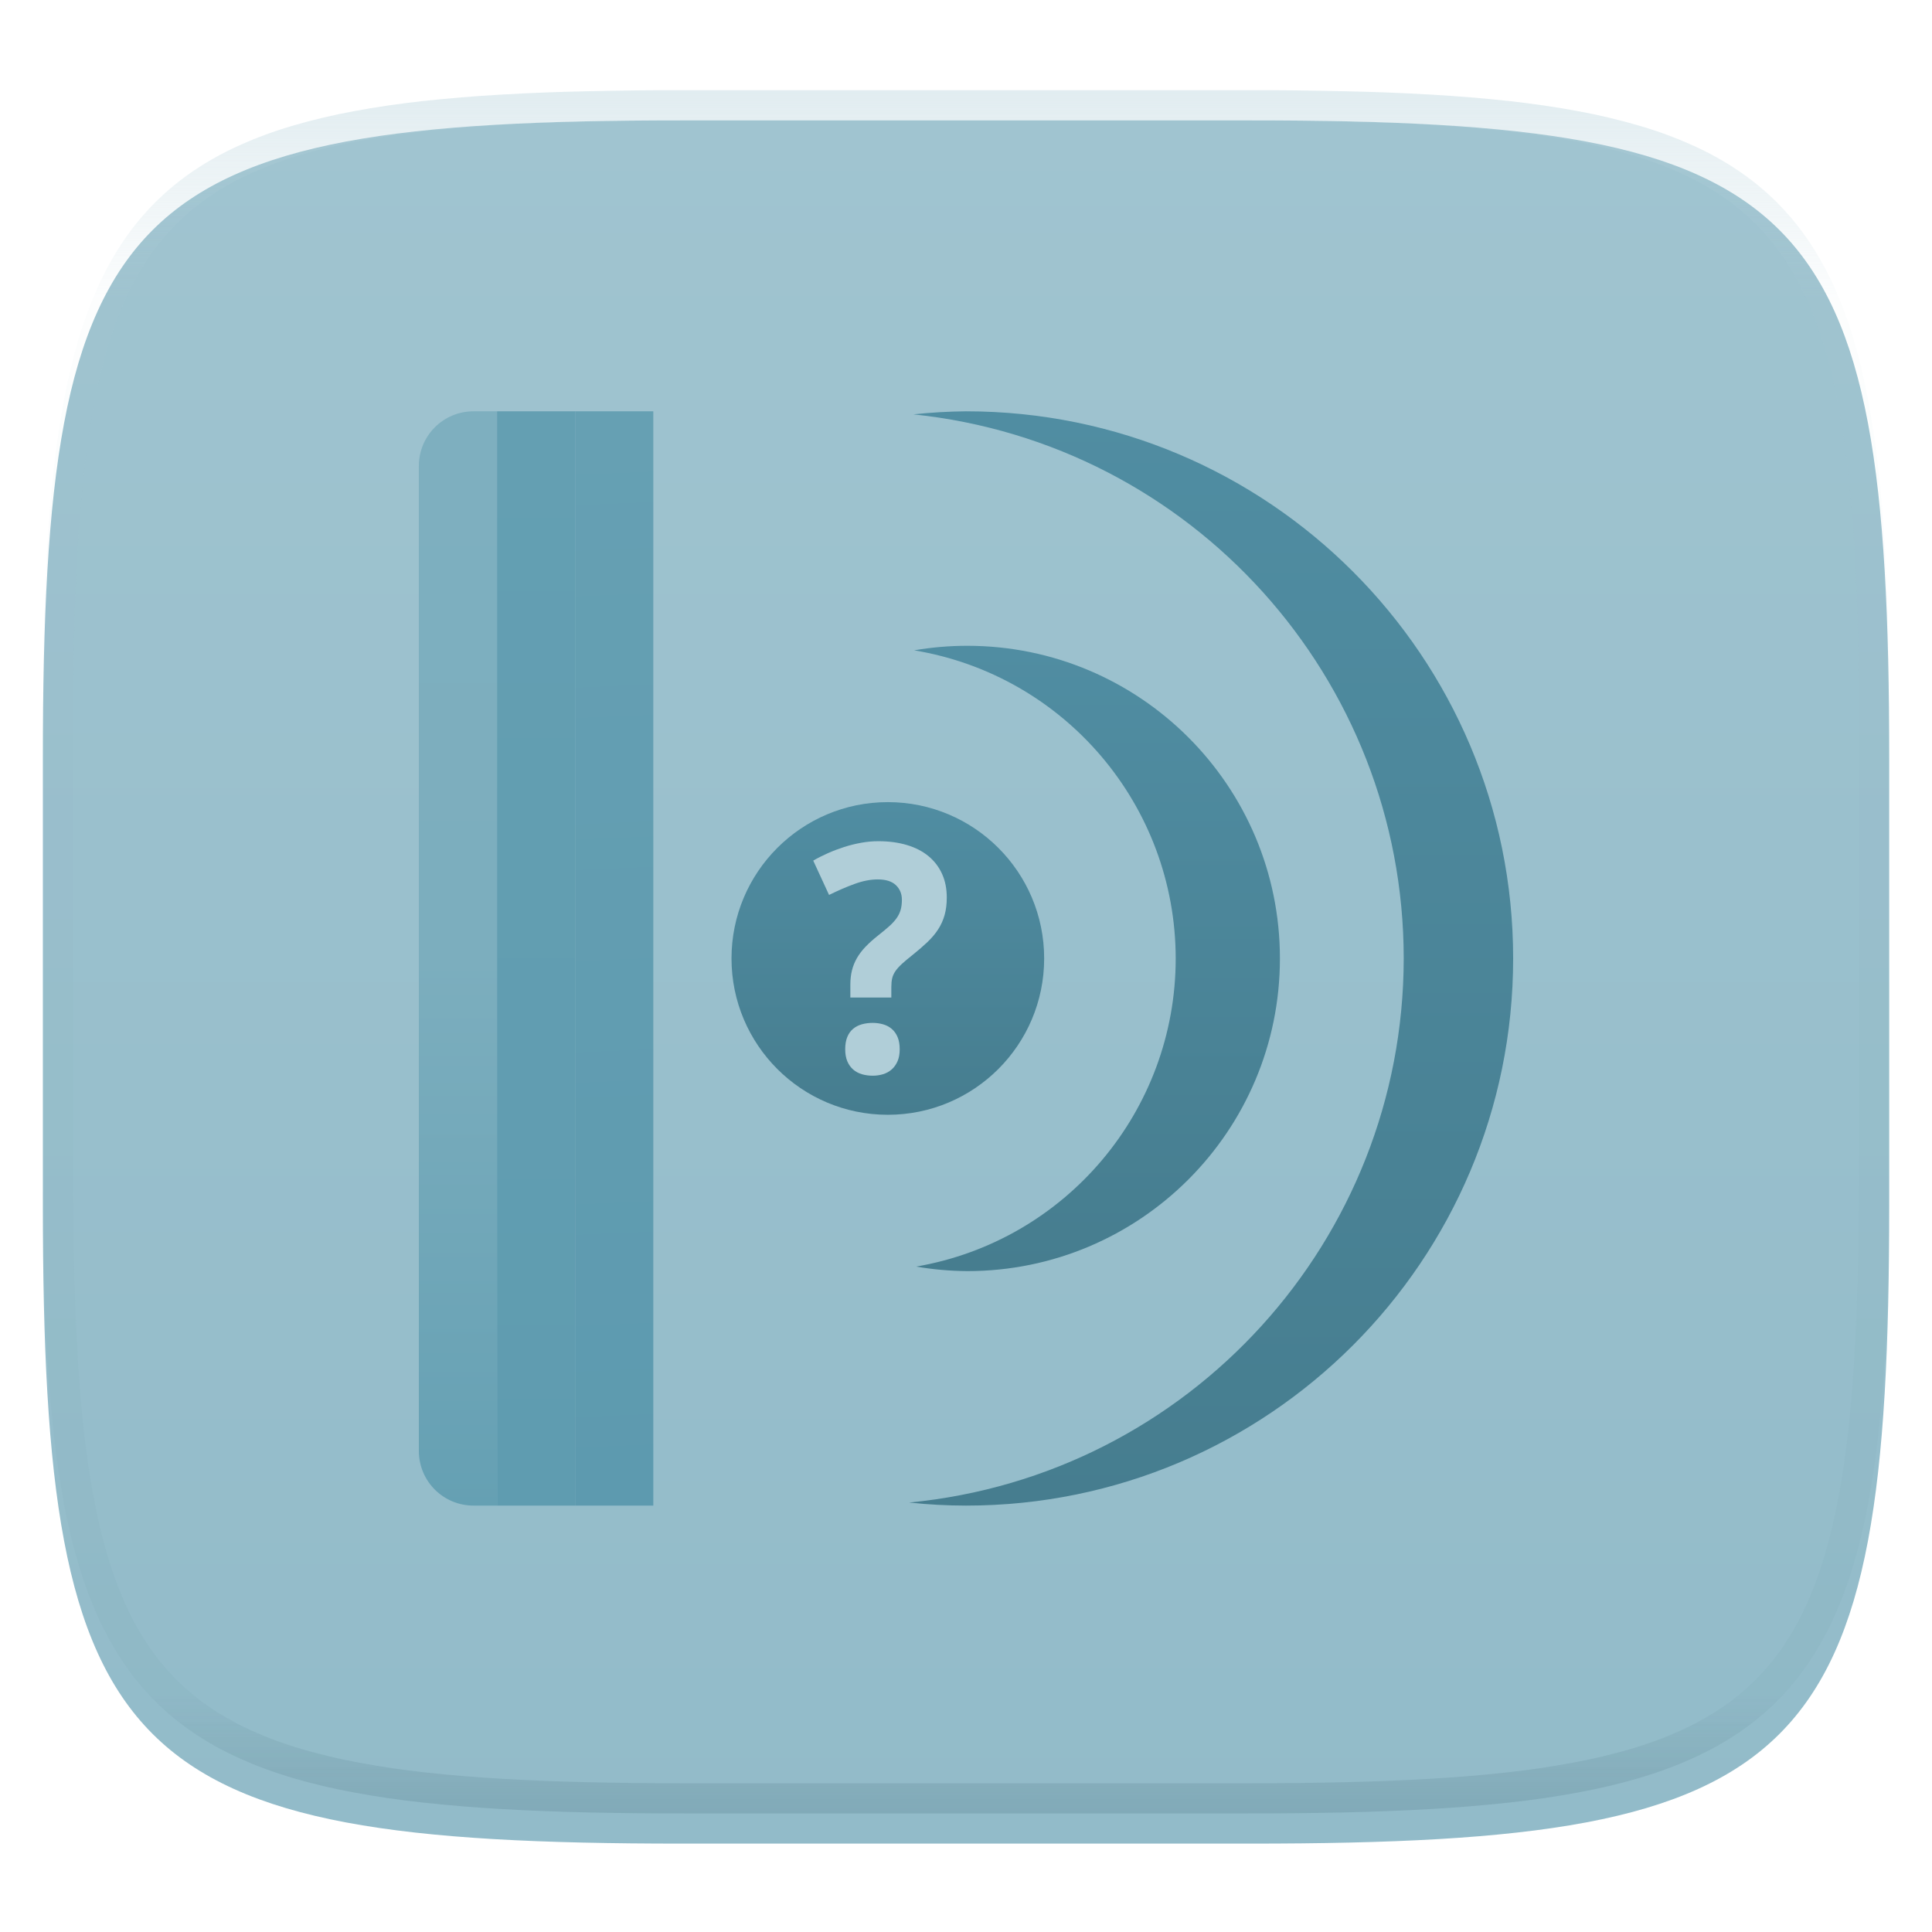 <svg xmlns="http://www.w3.org/2000/svg" style="isolation:isolate" width="256" height="256" viewBox="0 0 256 256">
 <defs>
  <clipPath id="_clipPath_XxqR0iJaHoR7OQmTUYPErB4jrCWRZKpS">
   <rect width="256" height="256"/>
  </clipPath>
 </defs>
 <g clip-path="url(#_clipPath_XxqR0iJaHoR7OQmTUYPErB4jrCWRZKpS)">
  <defs>
   <filter id="j7yHvNsjRDX4EN9Dbc7W1mrYMXP6XqHV" width="400%" height="400%" x="-200%" y="-200%" color-interpolation-filters="sRGB" filterUnits="objectBoundingBox">
    <feGaussianBlur xmlns="http://www.w3.org/2000/svg" in="SourceGraphic" stdDeviation="4.294"/>
    <feOffset xmlns="http://www.w3.org/2000/svg" dx="0" dy="4" result="pf_100_offsetBlur"/>
    <feFlood xmlns="http://www.w3.org/2000/svg" flood-opacity=".4"/>
    <feComposite xmlns="http://www.w3.org/2000/svg" in2="pf_100_offsetBlur" operator="in" result="pf_100_dropShadow"/>
    <feBlend xmlns="http://www.w3.org/2000/svg" in="SourceGraphic" in2="pf_100_dropShadow" mode="normal"/>
   </filter>
  </defs>
  <g filter="url(#j7yHvNsjRDX4EN9Dbc7W1mrYMXP6XqHV)">
   <linearGradient id="_lgradient_240" x1="0" x2="0" y1="0" y2="1" gradientTransform="matrix(244.648,0,0,228.338,5.68,11.95)" gradientUnits="userSpaceOnUse">
    <stop offset="0%" style="stop-color:#a0c4d0"/>
    <stop offset="100%" style="stop-color:#92bbc9"/>
   </linearGradient>
   <path fill="url(#_lgradient_240)" d="M 165.689 11.95 C 239.745 11.95 250.328 22.507 250.328 96.494 L 250.328 155.745 C 250.328 229.731 239.745 240.288 165.689 240.288 L 90.319 240.288 C 16.264 240.288 5.68 229.731 5.68 155.745 L 5.68 96.494 C 5.68 22.507 16.264 11.95 90.319 11.95 L 165.689 11.95 Z"/>
  </g>
  <g opacity=".4">
   <linearGradient id="_lgradient_241" x1=".517" x2=".517" y1="0" y2="1" gradientTransform="matrix(244.65,0,0,228.34,5.68,11.95)" gradientUnits="userSpaceOnUse">
    <stop offset="0%" style="stop-color:#b0ced8"/>
    <stop offset="12.5%" stop-opacity=".098" style="stop-color:#b0ced8"/>
    <stop offset="92.5%" stop-opacity=".098" style="stop-color:#365f6d"/>
    <stop offset="100%" stop-opacity=".498" style="stop-color:#365f6d"/>
   </linearGradient>
   <path fill="url(#_lgradient_241)" fill-rule="evenodd" d="M 165.068 11.951 C 169.396 11.941 173.724 11.991 178.052 12.089 C 181.927 12.167 185.803 12.315 189.678 12.541 C 193.131 12.737 196.583 13.022 200.026 13.395 C 203.085 13.73 206.144 14.181 209.174 14.741 C 211.889 15.243 214.574 15.881 217.22 16.657 C 219.62 17.355 221.971 18.219 224.243 19.241 C 226.358 20.184 228.384 21.304 230.302 22.591 C 232.142 23.829 233.863 25.244 235.437 26.806 C 237.001 28.378 238.417 30.088 239.656 31.925 C 240.945 33.841 242.066 35.865 243.02 37.967 C 244.043 40.247 244.909 42.585 245.617 44.972 C 246.394 47.615 247.034 50.297 247.535 53.009 C 248.096 56.035 248.548 59.081 248.883 62.136 C 249.257 65.575 249.542 69.014 249.739 72.462 C 249.965 76.323 250.112 80.194 250.201 84.055 C 250.289 88.378 250.339 92.701 250.329 97.014 L 250.329 155.226 C 250.339 159.549 250.289 163.862 250.201 168.185 C 250.112 172.056 249.965 175.917 249.739 179.778 C 249.542 183.226 249.257 186.675 248.883 190.104 C 248.548 193.159 248.096 196.215 247.535 199.241 C 247.034 201.943 246.394 204.625 245.617 207.268 C 244.909 209.655 244.043 212.003 243.02 214.273 C 242.066 216.385 240.945 218.399 239.656 220.315 C 238.417 222.152 237.001 223.872 235.437 225.434 C 233.863 226.996 232.142 228.411 230.302 229.649 C 228.384 230.936 226.358 232.056 224.243 232.999 C 221.971 234.021 219.62 234.885 217.22 235.593 C 214.574 236.369 211.889 237.007 209.174 237.499 C 206.144 238.068 203.085 238.51 200.026 238.845 C 196.583 239.218 193.131 239.503 189.678 239.699 C 185.803 239.925 181.927 240.073 178.052 240.161 C 173.724 240.249 169.396 240.299 165.068 240.289 L 90.942 240.289 C 86.614 240.299 82.286 240.249 77.958 240.161 C 74.083 240.073 70.207 239.925 66.332 239.699 C 62.879 239.503 59.427 239.218 55.984 238.845 C 52.925 238.51 49.866 238.068 46.836 237.499 C 44.121 237.007 41.436 236.369 38.79 235.593 C 36.39 234.885 34.039 234.021 31.767 232.999 C 29.652 232.056 27.626 230.936 25.708 229.649 C 23.868 228.411 22.147 226.996 20.573 225.434 C 19.009 223.872 17.593 222.152 16.354 220.315 C 15.065 218.399 13.944 216.385 12.99 214.273 C 11.967 212.003 11.101 209.655 10.393 207.268 C 9.616 204.625 8.976 201.943 8.475 199.241 C 7.914 196.215 7.462 193.159 7.127 190.104 C 6.753 186.675 6.468 183.226 6.271 179.778 C 6.045 175.917 5.898 172.056 5.809 168.185 C 5.721 163.862 5.671 159.549 5.681 155.226 L 5.681 97.014 C 5.671 92.701 5.721 88.378 5.809 84.055 C 5.898 80.194 6.045 76.323 6.271 72.462 C 6.468 69.014 6.753 65.575 7.127 62.136 C 7.462 59.081 7.914 56.035 8.475 53.009 C 8.976 50.297 9.616 47.615 10.393 44.972 C 11.101 42.585 11.967 40.247 12.99 37.967 C 13.944 35.865 15.065 33.841 16.354 31.925 C 17.593 30.088 19.009 28.378 20.573 26.806 C 22.147 25.244 23.868 23.829 25.708 22.591 C 27.626 21.304 29.652 20.184 31.767 19.241 C 34.039 18.219 36.39 17.355 38.79 16.657 C 41.436 15.881 44.121 15.243 46.836 14.741 C 49.866 14.181 52.925 13.73 55.984 13.395 C 59.427 13.022 62.879 12.737 66.332 12.541 C 70.207 12.315 74.083 12.167 77.958 12.089 C 82.286 11.991 86.614 11.941 90.942 11.951 L 165.068 11.951 Z M 165.078 15.96 C 169.376 15.95 173.675 15.999 177.973 16.087 C 181.8 16.176 185.626 16.323 189.452 16.539 C 192.836 16.736 196.219 17.011 199.583 17.384 C 202.554 17.699 205.515 18.131 208.446 18.681 C 211.023 19.153 213.58 19.762 216.099 20.499 C 218.322 21.147 220.495 21.953 222.6 22.896 C 224.509 23.751 226.338 24.763 228.069 25.922 C 229.692 27.013 231.207 28.26 232.594 29.646 C 233.981 31.031 235.23 32.544 236.332 34.165 C 237.492 35.894 238.506 37.712 239.361 39.608 C 240.306 41.72 241.112 43.892 241.761 46.102 C 242.509 48.617 243.109 51.162 243.591 53.736 C 244.132 56.664 244.565 59.611 244.889 62.578 C 245.263 65.938 245.539 69.308 245.735 72.688 C 245.952 76.51 246.109 80.322 246.188 84.144 C 246.276 88.437 246.325 92.721 246.325 97.014 C 246.325 97.014 246.325 97.014 246.325 97.014 L 246.325 155.226 C 246.325 155.226 246.325 155.226 246.325 155.226 C 246.325 159.519 246.276 163.803 246.188 168.096 C 246.109 171.918 245.952 175.74 245.735 179.552 C 245.539 182.932 245.263 186.302 244.889 189.672 C 244.565 192.629 244.132 195.576 243.591 198.504 C 243.109 201.078 242.509 203.623 241.761 206.138 C 241.112 208.358 240.306 210.52 239.361 212.632 C 238.506 214.528 237.492 216.356 236.332 218.075 C 235.23 219.706 233.981 221.219 232.594 222.604 C 231.207 223.98 229.692 225.227 228.069 226.318 C 226.338 227.477 224.509 228.489 222.6 229.344 C 220.495 230.297 218.322 231.093 216.099 231.741 C 213.58 232.478 211.023 233.087 208.446 233.559 C 205.515 234.109 202.554 234.541 199.583 234.865 C 196.219 235.229 192.836 235.514 189.452 235.701 C 185.626 235.917 181.8 236.074 177.973 236.153 C 173.675 236.251 169.376 236.29 165.078 236.29 C 165.078 236.29 165.078 236.29 165.068 236.29 L 90.942 236.29 C 90.932 236.29 90.932 236.29 90.932 236.29 C 86.634 236.29 82.335 236.251 78.037 236.153 C 74.21 236.074 70.384 235.917 66.558 235.701 C 63.174 235.514 59.791 235.229 56.427 234.865 C 53.456 234.541 50.495 234.109 47.564 233.559 C 44.987 233.087 42.43 232.478 39.911 231.741 C 37.688 231.093 35.515 230.297 33.41 229.344 C 31.501 228.489 29.672 227.477 27.941 226.318 C 26.318 225.227 24.803 223.98 23.416 222.604 C 22.029 221.219 20.78 219.706 19.678 218.075 C 18.518 216.356 17.504 214.528 16.649 212.632 C 15.704 210.52 14.898 208.358 14.249 206.138 C 13.501 203.623 12.901 201.078 12.419 198.504 C 11.878 195.576 11.445 192.629 11.121 189.672 C 10.747 186.302 10.472 182.932 10.275 179.552 C 10.058 175.74 9.901 171.918 9.822 168.096 C 9.734 163.803 9.685 159.519 9.685 155.226 C 9.685 155.226 9.685 155.226 9.685 155.226 L 9.685 97.014 C 9.685 97.014 9.685 97.014 9.685 97.014 C 9.685 92.721 9.734 88.437 9.822 84.144 C 9.901 80.322 10.058 76.51 10.275 72.688 C 10.472 69.308 10.747 65.938 11.121 62.578 C 11.445 59.611 11.878 56.664 12.419 53.736 C 12.901 51.162 13.501 48.617 14.249 46.102 C 14.898 43.892 15.704 41.72 16.649 39.608 C 17.504 37.712 18.518 35.894 19.678 34.165 C 20.78 32.544 22.029 31.031 23.416 29.646 C 24.803 28.26 26.318 27.013 27.941 25.922 C 29.672 24.763 31.501 23.751 33.41 22.896 C 35.515 21.953 37.688 21.147 39.911 20.499 C 42.43 19.762 44.987 19.153 47.564 18.681 C 50.495 18.131 53.456 17.699 56.427 17.384 C 59.791 17.011 63.174 16.736 66.558 16.539 C 70.384 16.323 74.21 16.176 78.037 16.087 C 82.335 15.999 86.634 15.95 90.932 15.96 C 90.932 15.96 90.932 15.96 90.942 15.96 L 165.068 15.96 C 165.078 15.96 165.078 15.96 165.078 15.96 Z"/>
  </g>
  <g>
   <linearGradient id="_lgradient_242" x1="0" x2="0" y1="0" y2="1" gradientTransform="matrix(10.357,0,0,145,55.5,54.5)" gradientUnits="userSpaceOnUse">
    <stop offset="0%" style="stop-color:#7eafbf"/>
    <stop offset="50%" style="stop-color:#7caebe"/>
    <stop offset="100%" style="stop-color:#65a0b3"/>
   </linearGradient>
   <path fill="url(#_lgradient_242)" d="M 62.75 54.5 C 58.733 54.5 55.5 57.733 55.5 61.75 L 55.5 127 L 55.5 192.25 C 55.5 196.267 58.733 199.5 62.75 199.5 L 65.857 199.5 L 65.857 54.5 L 62.75 54.5 Z"/>
   <linearGradient id="_lgradient_243" x1="0" x2="0" y1="0" y2="1" gradientTransform="matrix(10.357,0,0,145,65.857,54.5)" gradientUnits="userSpaceOnUse">
    <stop offset="0%" style="stop-color:#649fb2"/>
    <stop offset="100%" style="stop-color:#5f9cb0"/>
   </linearGradient>
   <rect fill="url(#_lgradient_243)" width="10.357" height="145" x="65.86" y="54.5" transform="matrix(1,0,0,1,0,0)"/>
   <linearGradient id="_lgradient_244" x1=".187" x2=".19" y1=".005" y2=".999" gradientTransform="matrix(10.357,0,0,145,76.214,54.5)" gradientUnits="userSpaceOnUse">
    <stop offset="0%" style="stop-color:#66a0b3"/>
    <stop offset="100%" style="stop-color:#5d9aaf"/>
   </linearGradient>
   <rect fill="url(#_lgradient_244)" width="10.357" height="145" x="76.21" y="54.5" transform="matrix(1,0,0,1,0,0)"/>
   <linearGradient id="_lgradient_245" x1="0" x2="0" y1="0" y2="1" gradientTransform="matrix(80.033,0,0,145,120.467,54.5)" gradientUnits="userSpaceOnUse">
    <stop offset="0%" style="stop-color:#508da2"/>
    <stop offset="100%" style="stop-color:#467d8f"/>
   </linearGradient>
   <path fill="url(#_lgradient_245)" d="M 128 54.5 C 125.673 54.523 123.348 54.657 121.033 54.904 C 157.952 58.761 185.994 89.88 186 127 C 185.965 164.316 157.61 195.511 120.467 199.096 C 122.969 199.362 125.484 199.496 128 199.5 C 168.041 199.5 200.5 167.041 200.5 127 C 200.5 86.959 168.041 54.5 128 54.5 Z"/>
   <linearGradient id="_lgradient_246" x1="0" x2="0" y1="0" y2="1" gradientTransform="matrix(48.468,0,0,82.857,121.128,85.571)" gradientUnits="userSpaceOnUse">
    <stop offset="0%" style="stop-color:#508da2"/>
    <stop offset="100%" style="stop-color:#467d8f"/>
   </linearGradient>
   <path fill="url(#_lgradient_246)" d="M 128.168 85.571 C 125.808 85.571 123.453 85.771 121.128 86.172 C 141.107 89.481 155.766 106.749 155.787 127 C 155.788 147.163 141.274 164.399 121.404 167.828 C 123.639 168.213 125.901 168.414 128.168 168.429 C 151.048 168.429 169.596 149.88 169.596 127 C 169.596 104.12 151.048 85.571 128.168 85.571 L 128.168 85.571 Z"/>
   <linearGradient id="_lgradient_247" x1="0" x2="0" y1="0" y2="1" gradientTransform="matrix(41.429,0,0,41.429,96.929,106.286)" gradientUnits="userSpaceOnUse">
    <stop offset="0%" style="stop-color:#508da2"/>
    <stop offset="100%" style="stop-color:#467d8f"/>
   </linearGradient>
   <circle fill="url(#_lgradient_247)" cx="117.643" cy="127" r="20.714" vector-effect="non-scaling-stroke"/>
   <path fill="#b0ced8" d="M 111.994 139.036 C 111.994 138.391 112.087 137.847 112.272 137.4 C 112.457 136.955 112.714 136.595 113.044 136.321 C 113.372 136.046 113.76 135.848 114.207 135.724 C 114.652 135.601 115.128 135.538 115.635 135.538 C 116.116 135.538 116.573 135.601 117.004 135.724 C 117.436 135.848 117.817 136.046 118.147 136.321 C 118.475 136.595 118.735 136.955 118.927 137.4 C 119.12 137.847 119.215 138.391 119.215 139.036 C 119.215 139.655 119.12 140.183 118.927 140.622 C 118.735 141.059 118.475 141.425 118.147 141.713 C 117.817 142 117.436 142.209 117.004 142.34 C 116.573 142.47 116.116 142.536 115.635 142.536 C 115.128 142.536 114.652 142.47 114.207 142.34 C 113.76 142.209 113.372 142 113.044 141.713 C 112.714 141.425 112.457 141.059 112.272 140.622 C 112.089 140.184 111.995 139.656 111.995 139.037 M 112.675 132.179 L 112.675 130.478 C 112.675 129.778 112.746 129.144 112.891 128.575 C 113.034 128.005 113.254 127.464 113.549 126.949 C 113.843 126.435 114.224 125.934 114.69 125.447 C 115.157 124.96 115.72 124.456 116.378 123.935 C 116.955 123.482 117.441 123.078 117.838 122.72 C 118.237 122.364 118.558 122.01 118.806 121.66 C 119.052 121.31 119.231 120.944 119.34 120.561 C 119.451 120.176 119.506 119.729 119.506 119.223 C 119.506 118.441 119.241 117.794 118.713 117.288 C 118.185 116.781 117.379 116.527 116.295 116.527 C 115.35 116.527 114.33 116.725 113.239 117.123 C 112.151 117.521 111.02 118.008 109.854 118.584 L 107.757 114.037 C 108.345 113.693 108.987 113.368 109.68 113.06 C 110.374 112.751 111.094 112.477 111.84 112.236 C 112.588 111.997 113.347 111.808 114.114 111.67 C 114.883 111.533 115.637 111.464 116.379 111.464 C 117.778 111.464 119.039 111.633 120.163 111.969 C 121.289 112.305 122.243 112.795 123.024 113.439 C 123.808 114.084 124.406 114.868 124.824 115.786 C 125.244 116.706 125.453 117.754 125.453 118.933 C 125.453 119.798 125.356 120.57 125.165 121.249 C 124.974 121.928 124.687 122.56 124.312 123.142 C 123.933 123.726 123.46 124.289 122.891 124.829 C 122.322 125.371 121.659 125.944 120.905 126.547 C 120.329 127 119.859 127.395 119.495 127.731 C 119.132 128.067 118.847 128.387 118.642 128.687 C 118.436 128.99 118.296 129.302 118.22 129.624 C 118.145 129.945 118.106 130.326 118.106 130.765 L 118.106 132.179 L 112.675 132.179 L 112.675 132.179 Z"/>
  </g>
 </g>
</svg>
